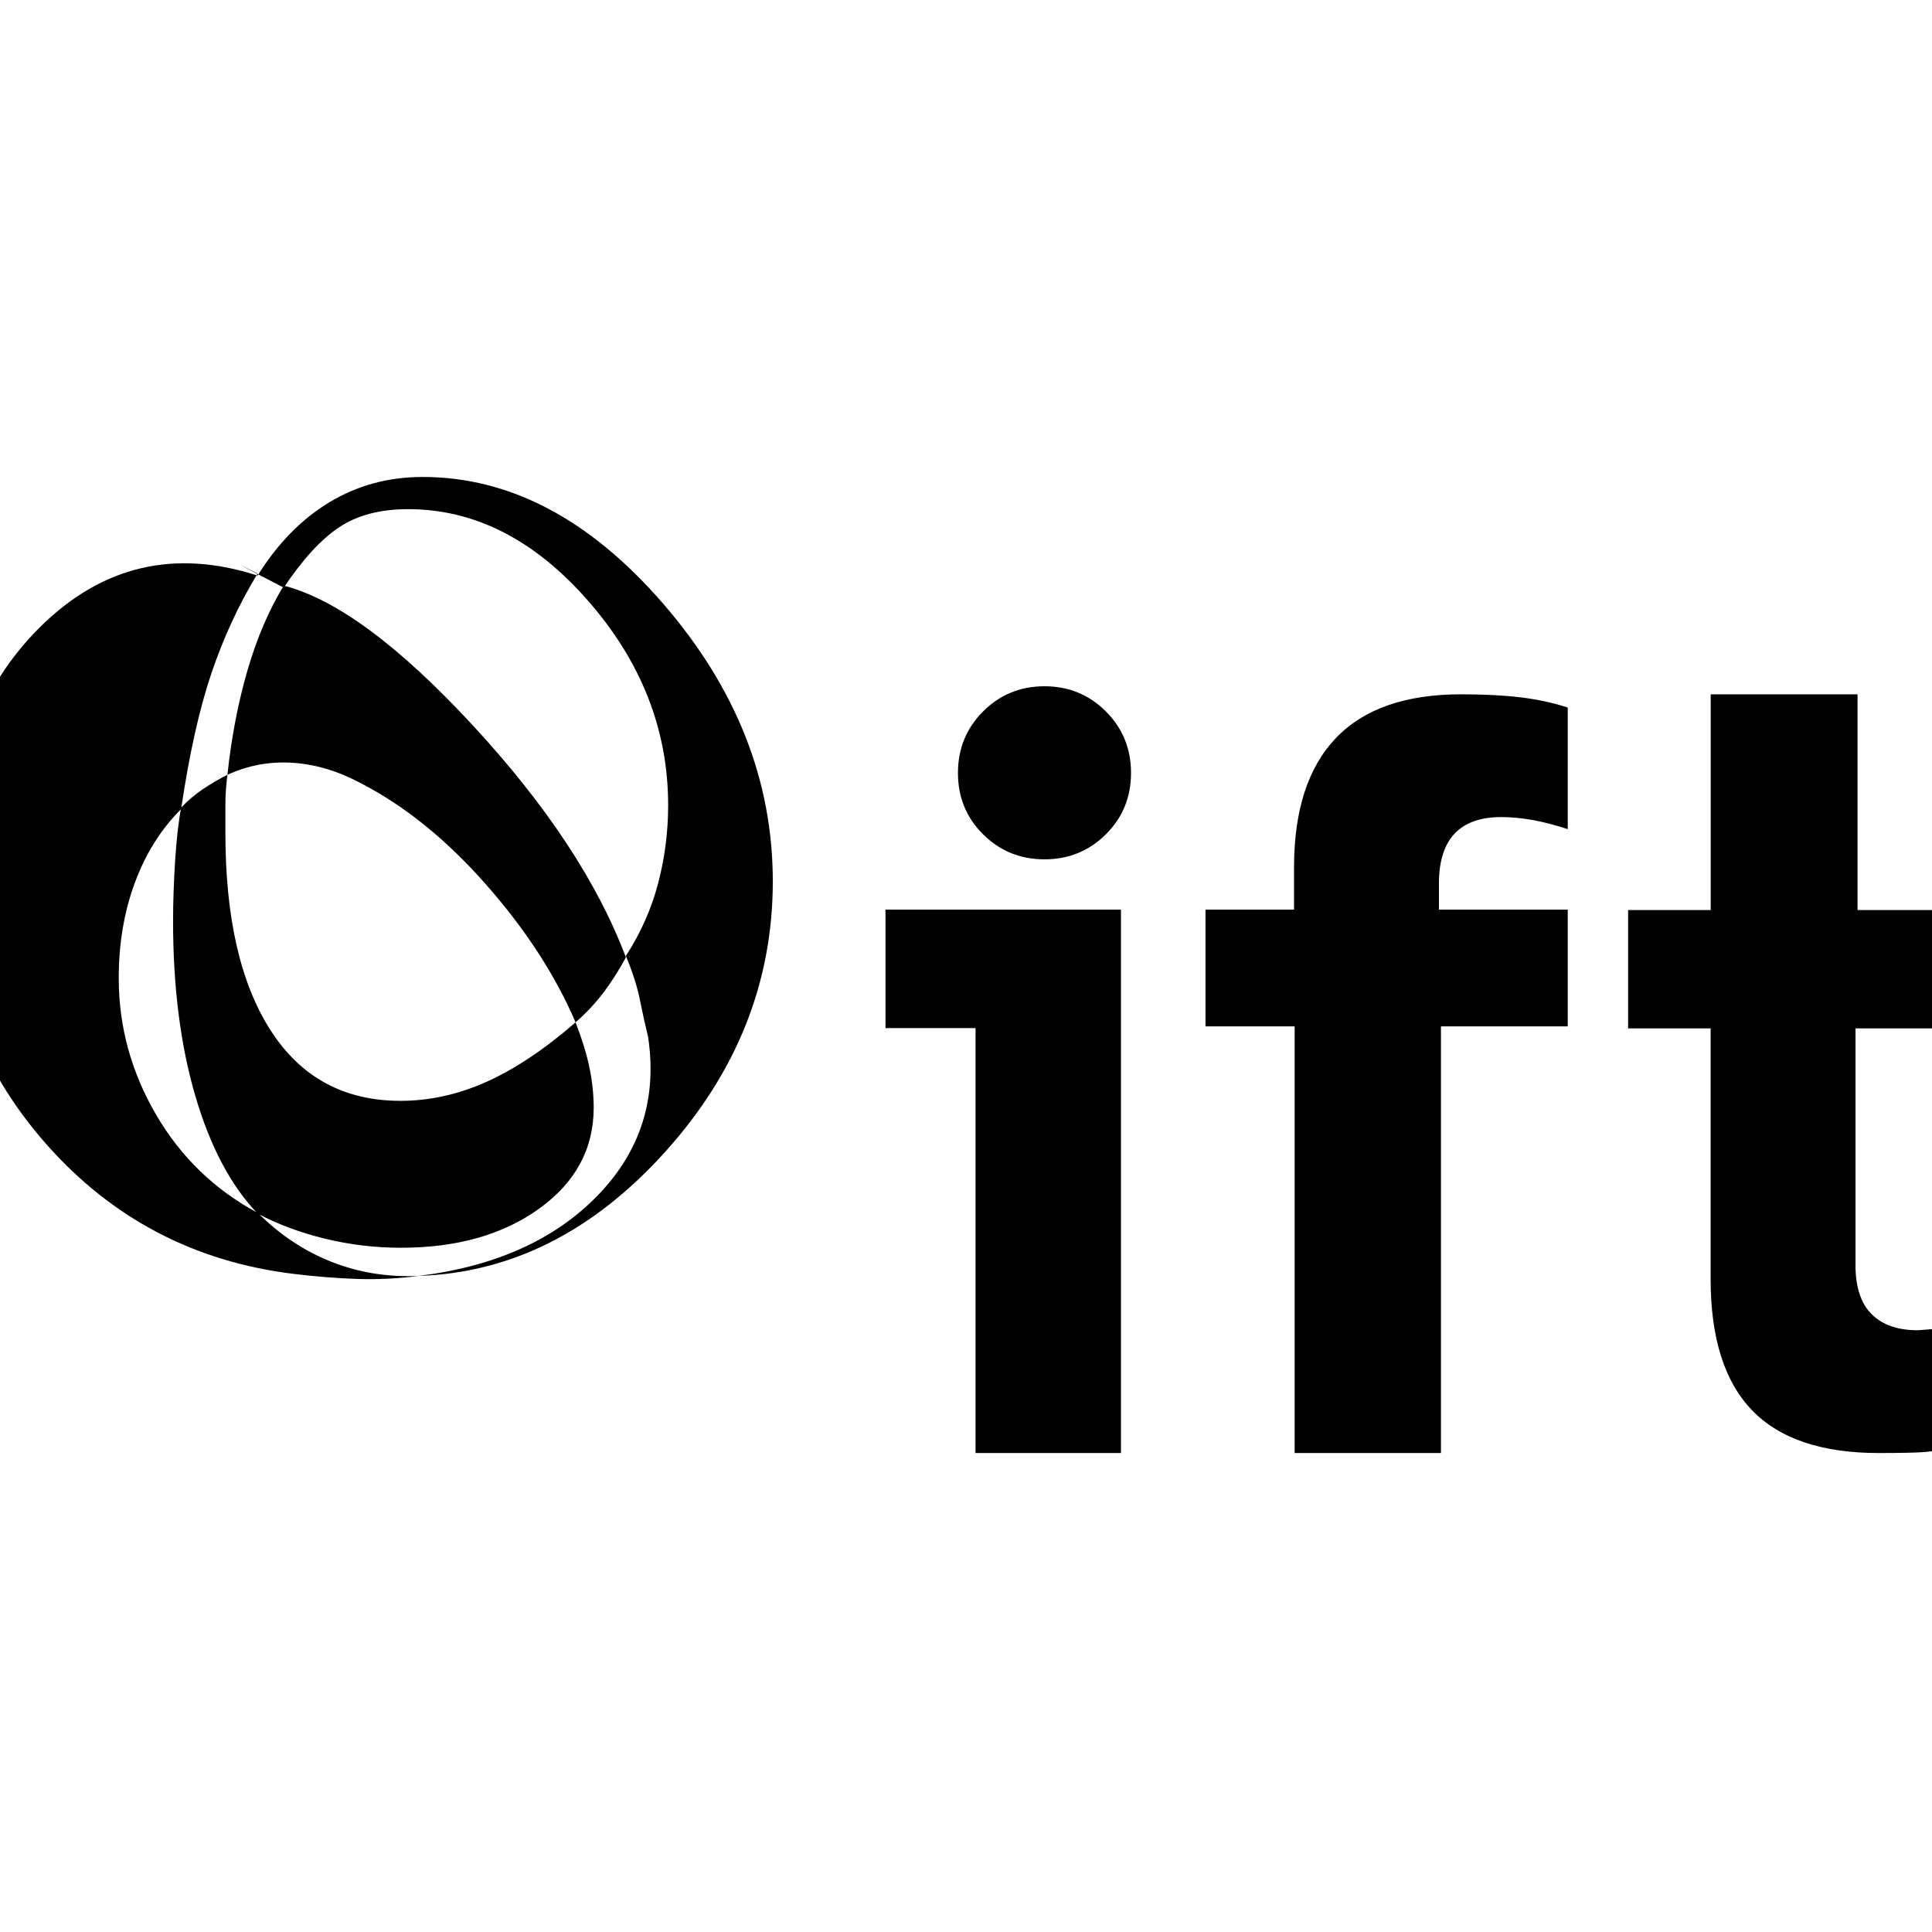 <svg xmlns="http://www.w3.org/2000/svg" height="24" viewBox="0 -960 960 960" width="24"><path d="M208-326q-15.21 2-30.42 1.5-15.2-.5-31.58-2.5-74-9-123-64.48-49-55.48-49-130.61Q-26-603 20-648.5T128-674q15-24 35.79-36.5Q184.59-723 210-723q65 0 119.5 62.94 54.5 62.93 54.5 138 0 75.06-53.49 134.42Q277.02-328.28 208-326q57-7 89-40t25-79q-2-8-4-18t-7-22q11-17 16-36t5-38.88q0-56.12-39.81-101.62-39.81-45.5-89.42-45.5-20.77 0-34.27 9-13.5 9-27.5 30-27-14-19-10l6 3q-14 23-23 49.69-9 26.69-15 67.31-15 15-23 36.64-8 21.63-8 47.36 0 36 18.48 67.75 18.48 31.76 50.82 49.07 16.17 16.17 36.39 24.17Q184.9-325 208-326Zm87-83.59q0 30.59-27 50.09-27 19.5-68.8 19.5-19.2 0-37.7-4.5Q143-349 128-357q-19.83-20.59-30.92-58.34Q86-453.09 86-502.27 86-516 87-532t3-26.67q5-5.33 11-9.33t12-7q-1 8-1 14.5v14.5q0 63.06 22.5 98.03T199-413q21.71 0 42.86-9.5Q263-432 286-452q5 13 7 23t2 19.41ZM286-452q-15-35-44.5-68.5t-62.45-50.46Q162-580 145.08-581q-16.91-1-32.08 6 3-28 10-52t18-42q39 10 94 69.5t76 115.21q-5 9.29-10.88 17.16-5.88 7.87-14.12 15.13Zm198.74 214v-211.15H440V-508h117v270h-72.26ZM519-533q-18 0-30.5-12.43-12.5-12.42-12.5-30.5 0-18.07 12.5-30.57T519-619q18 0 30.5 12.5t12.5 30.57q0 18.08-12.5 30.5Q537-533 519-533Zm124.3 295v-212H599v-58h44v-21q0-42.43 20.75-64.21Q684.5-615 726-615q17 0 29.5 1.5t23.5 5.06V-548q-18-6-33-6-15.5 0-23.25 8.26-7.75 8.25-7.75 24.77V-508h64v58h-63v212h-72.7Zm290.18 0q-42.48 0-62.98-21.33T850-324.48V-449h-41v-58.79h41.04V-615H923v107.21h63V-449h-64v117.83q0 16.17 8 24.17t23 8q1 0 23-2v59q-13 3-19.5 3.5t-23.02.5Z"/></svg>
